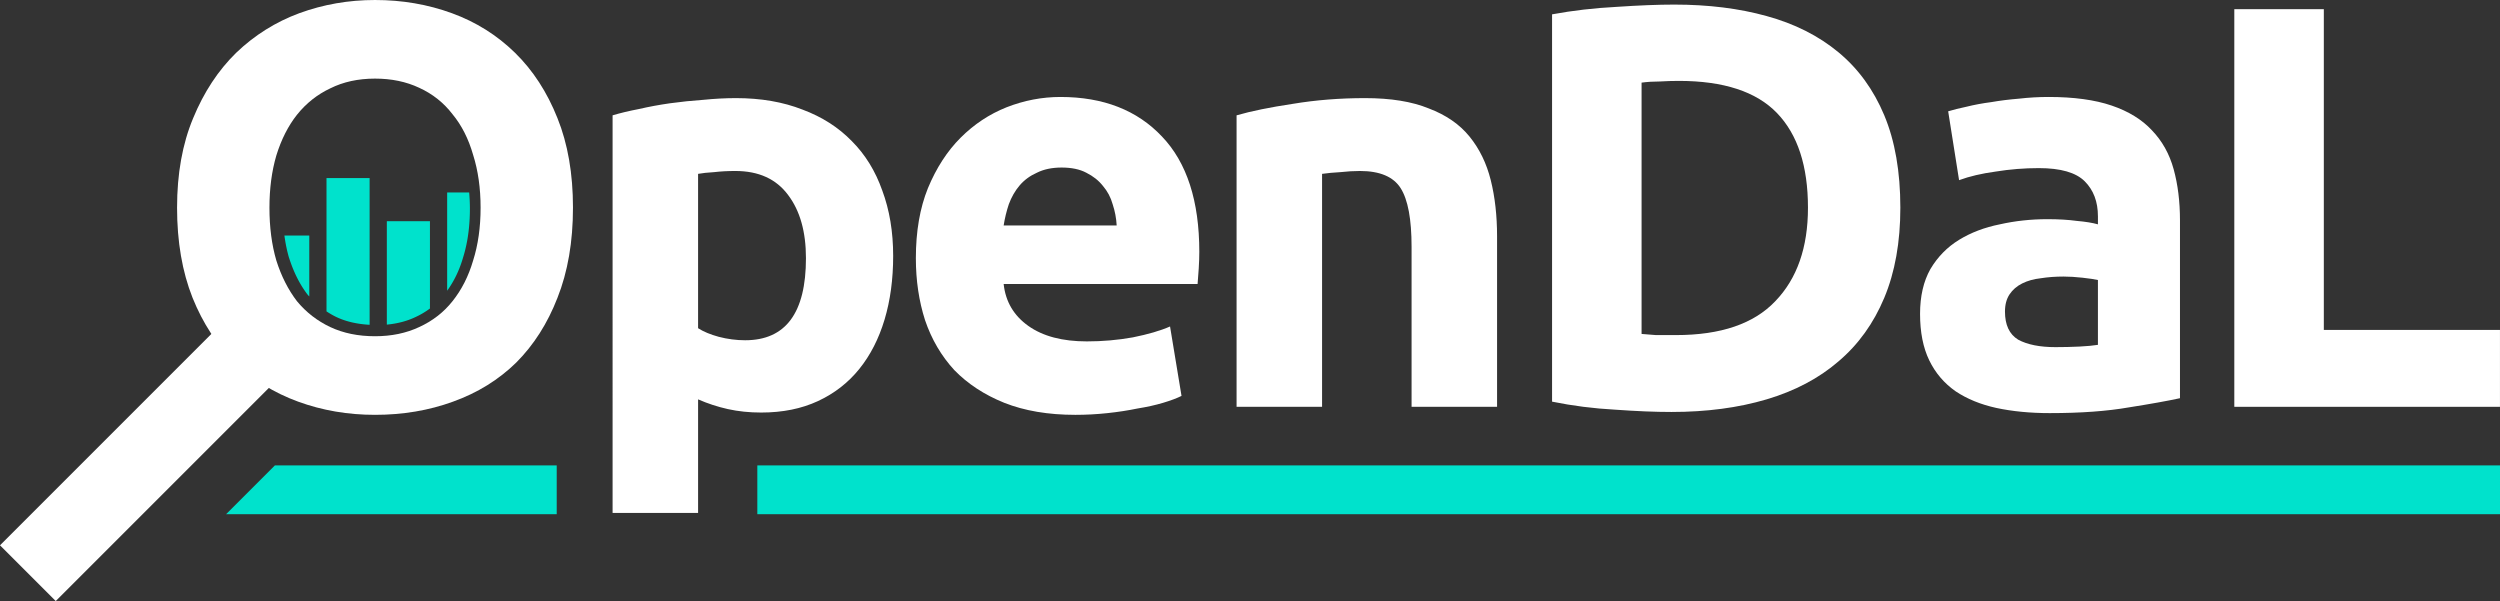 <?xml version="1.0" encoding="UTF-8" standalone="no"?>
<svg
   xmlns:dc="http://purl.org/dc/elements/1.1/"
   xmlns:cc="http://creativecommons.org/ns#"
   xmlns:rdf="http://www.w3.org/1999/02/22-rdf-syntax-ns#"
   xmlns:svg="http://www.w3.org/2000/svg"
   xmlns="http://www.w3.org/2000/svg"
   id="svg8"
   version="1.1"
   viewBox="0 0 87.142 20.951"
   height="20.951mm"
   width="87.142mm">
  <rect x="0" y="0" width="87.142" height="20.951" fill="#333333" stroke="none"/>
  <defs
     id="defs2" />
  <g
     transform="translate(-14.828,-10.82)"
     id="layer1">
    <g
       style="fill:#ffffff;fill-opacity:1"
       id="g856">
      <path
         id="path4641"
         d="m 24.22,18.06 q 0,1.02 0.24,1.84 0.26,0.82 0.72,1.42 0.48,0.58 1.16,0.9 0.68,0.32 1.56,0.32 0.86,0 1.54,-0.32 0.7,-0.32 1.16,-0.9 0.48,-0.6 0.72,-1.42 0.26,-0.82 0.26,-1.84 0,-1.02 -0.26,-1.84 -0.24,-0.84 -0.72,-1.42 -0.46,-0.6 -1.16,-0.92 -0.68,-0.32 -1.54,-0.32 -0.88,0 -1.56,0.34 -0.68,0.32 -1.16,0.92 -0.46,0.58 -0.72,1.42 -0.24,0.82 -0.24,1.82 z m 10.58,0 q 0,1.78 -0.54,3.14 -0.52,1.34 -1.44,2.26 -0.92,0.9 -2.2,1.36 -1.26,0.46 -2.72,0.46 -1.42,0 -2.68,-0.46 -1.26,-0.46 -2.2,-1.36 Q 22.08,22.54 21.54,21.2 21,19.84 21,18.06 q 0,-1.78 0.56,-3.12 0.56,-1.36 1.5,-2.28 0.96,-0.92 2.2,-1.38 1.26,-0.46 2.64,-0.46 1.42,0 2.68,0.46 1.26,0.46 2.2,1.38 0.94,0.92 1.48,2.28 0.54,1.34 0.54,3.12 z" />
      <path
         id="path4643"
         d="m 42.921,19.82 q 0,-1.38 -0.62,-2.2 -0.62,-0.84 -1.84,-0.84 -0.4,0 -0.74,0.04 -0.34,0.02 -0.56,0.06 v 5.38 q 0.28,0.18 0.72,0.3 0.46,0.12 0.92,0.12 2.12,0 2.12,-2.86 z m 3.04,-0.08 q 0,1.22 -0.3,2.22 -0.3,1 -0.88,1.72 -0.58,0.72 -1.44,1.12 -0.86,0.4 -1.98,0.4 -0.62,0 -1.16,-0.12 -0.54,-0.12 -1.04,-0.34 v 3.96 h -2.98 V 14.84 q 0.4,-0.12 0.92,-0.22 0.52,-0.12 1.08,-0.2 0.58,-0.08 1.16,-0.12 0.6,-0.06 1.14,-0.06 1.3,0 2.32,0.4 1.02,0.38 1.72,1.1 0.7,0.7 1.06,1.72 0.38,1.02 0.38,2.28 z" />
      <path
         id="path4645"
         d="m 46.752,19.82 q 0,-1.4 0.42,-2.44 0.44,-1.06 1.14,-1.76 0.7,-0.7 1.6,-1.06 0.92,-0.36 1.88,-0.36 2.24,0 3.54,1.38 1.3,1.36 1.3,4.02 0,0.26 -0.02,0.58 -0.02,0.3 -0.04,0.54 h -6.76 q 0.1,0.92 0.86,1.46 0.76,0.54 2.04,0.54 0.82,0 1.6,-0.14 0.8,-0.16 1.3,-0.38 l 0.4,2.42 q -0.24,0.12 -0.64,0.24 -0.4,0.12 -0.9,0.2 -0.48,0.1 -1.04,0.16 -0.56,0.06 -1.12,0.06 -1.42,0 -2.48,-0.42 -1.04,-0.42 -1.74,-1.14 -0.68,-0.74 -1.02,-1.74 -0.32,-1 -0.32,-2.16 z m 7,-1.14 q -0.02,-0.38 -0.14,-0.74 -0.1,-0.36 -0.34,-0.64 -0.22,-0.28 -0.58,-0.46 -0.34,-0.18 -0.86,-0.18 -0.5,0 -0.86,0.18 -0.36,0.16 -0.6,0.44 -0.24,0.28 -0.38,0.66 -0.12,0.36 -0.18,0.74 z" />
      <path
         id="path4647"
         d="m 57.931,14.84 q 0.76,-0.22 1.96,-0.4 1.2,-0.2 2.52,-0.2 1.34,0 2.22,0.36 0.9,0.34 1.42,0.98 0.52,0.64 0.74,1.52 0.22,0.88 0.22,1.96 V 25 h -2.98 v -5.58 q 0,-1.44 -0.38,-2.04 -0.38,-0.6 -1.42,-0.6 -0.32,0 -0.68,0.04 -0.36,0.02 -0.64,0.06 V 25 h -2.98 z" />
      <path
         id="path4649"
         d="m 72.048,22.46 q 0.22,0.02 0.5,0.04 0.3,0 0.7,0 2.34,0 3.46,-1.18 1.14,-1.18 1.14,-3.26 0,-2.18 -1.08,-3.3 -1.08,-1.12 -3.42,-1.12 -0.32,0 -0.66,0.02 -0.34,0 -0.64,0.04 z m 9.02,-4.4 q 0,1.8 -0.56,3.14 -0.56,1.34 -1.6,2.22 -1.02,0.88 -2.5,1.32 -1.48,0.44 -3.32,0.44 -0.84,0 -1.96,-0.08 -1.12,-0.06 -2.2,-0.28 v -13.5 q 1.08,-0.2 2.24,-0.26 1.18,-0.08 2.02,-0.08 1.78,0 3.22,0.4 1.46,0.4 2.5,1.26 1.04,0.86 1.6,2.2 0.56,1.34 0.56,3.22 z" />
      <path
         id="path4651"
         d="m 86.475,22.92 q 0.44,0 0.84,-0.02 0.4,-0.02 0.64,-0.06 v -2.26 q -0.18,-0.04 -0.54,-0.08 -0.36,-0.04 -0.66,-0.04 -0.42,0 -0.8,0.06 -0.36,0.04 -0.64,0.18 -0.28,0.14 -0.44,0.38 -0.16,0.24 -0.16,0.6 0,0.7 0.46,0.98 0.48,0.26 1.3,0.26 z m -0.24,-8.72 q 1.32,0 2.2,0.3 0.88,0.3 1.4,0.86 0.54,0.56 0.76,1.36 0.22,0.8 0.22,1.78 v 6.2 q -0.64,0.14 -1.78,0.32 -1.14,0.2 -2.76,0.2 -1.02,0 -1.86,-0.18 -0.82,-0.18 -1.42,-0.58 -0.6,-0.42 -0.92,-1.08 -0.32,-0.66 -0.32,-1.62 0,-0.92 0.36,-1.56 0.38,-0.64 1,-1.02 0.62,-0.38 1.42,-0.54 0.8,-0.18 1.66,-0.18 0.58,0 1.02,0.06 0.46,0.04 0.74,0.12 v -0.28 q 0,-0.76 -0.46,-1.22 -0.46,-0.46 -1.6,-0.46 -0.76,0 -1.5,0.12 -0.74,0.1 -1.28,0.3 l -0.38,-2.4 q 0.26,-0.08 0.64,-0.16 0.4,-0.1 0.86,-0.16 0.46,-0.08 0.96,-0.12 0.52,-0.06 1.04,-0.06 z" />
      <path
         id="path4653"
         d="M 101.969,22.32 V 25 H 92.709 V 11.14 h 3.12 v 11.18 z" />
      <path
         d="m 22.828,21.828 -8,8 1.943,1.943 8,-8 z"
         id="path823" />
    </g>
    <path
       id="path823-3"
       transform="scale(0.265)"
       d="m 92.111,102.047 -6.422,6.422 h 43.494 v -6.422 z m 63.459,0 v 6.422 h 229.83 v -6.422 z"
       style="fill:#00e2cc;fill-opacity:1" />
    <path
       id="path1729"
       transform="scale(0.265)"
       d="m 98.902,64.252 v 17.539 c 0.423,0.275 0.859,0.533 1.328,0.754 1.25,0.588 2.696,0.917 4.342,1.008 V 64.252 Z m 15.871,1.891 v 12.928 c 0.885,-1.229 1.588,-2.647 2.074,-4.307 a 1.594,1.594 0 0 1 0.008,-0.029 c 0.597,-1.884 0.908,-4.04 0.908,-6.475 0,-0.734 -0.038,-1.434 -0.094,-2.117 z m -7.936,3.779 v 13.607 c 1.391,-0.129 2.632,-0.458 3.75,-0.984 a 1.594,1.594 0 0 1 0.016,-0.008 c 0.698,-0.319 1.324,-0.699 1.904,-1.127 V 69.922 Z m -13.473,1.889 c 0.14,1.036 0.34,2.012 0.605,2.924 0.001,0.004 0.007,0.004 0.008,0.008 0.603,1.897 1.41,3.496 2.43,4.834 0.073,0.088 0.154,0.163 0.229,0.248 v -8.014 z"
       style="fill:#00e2cc;fill-opacity:1" />
  </g>
</svg>
